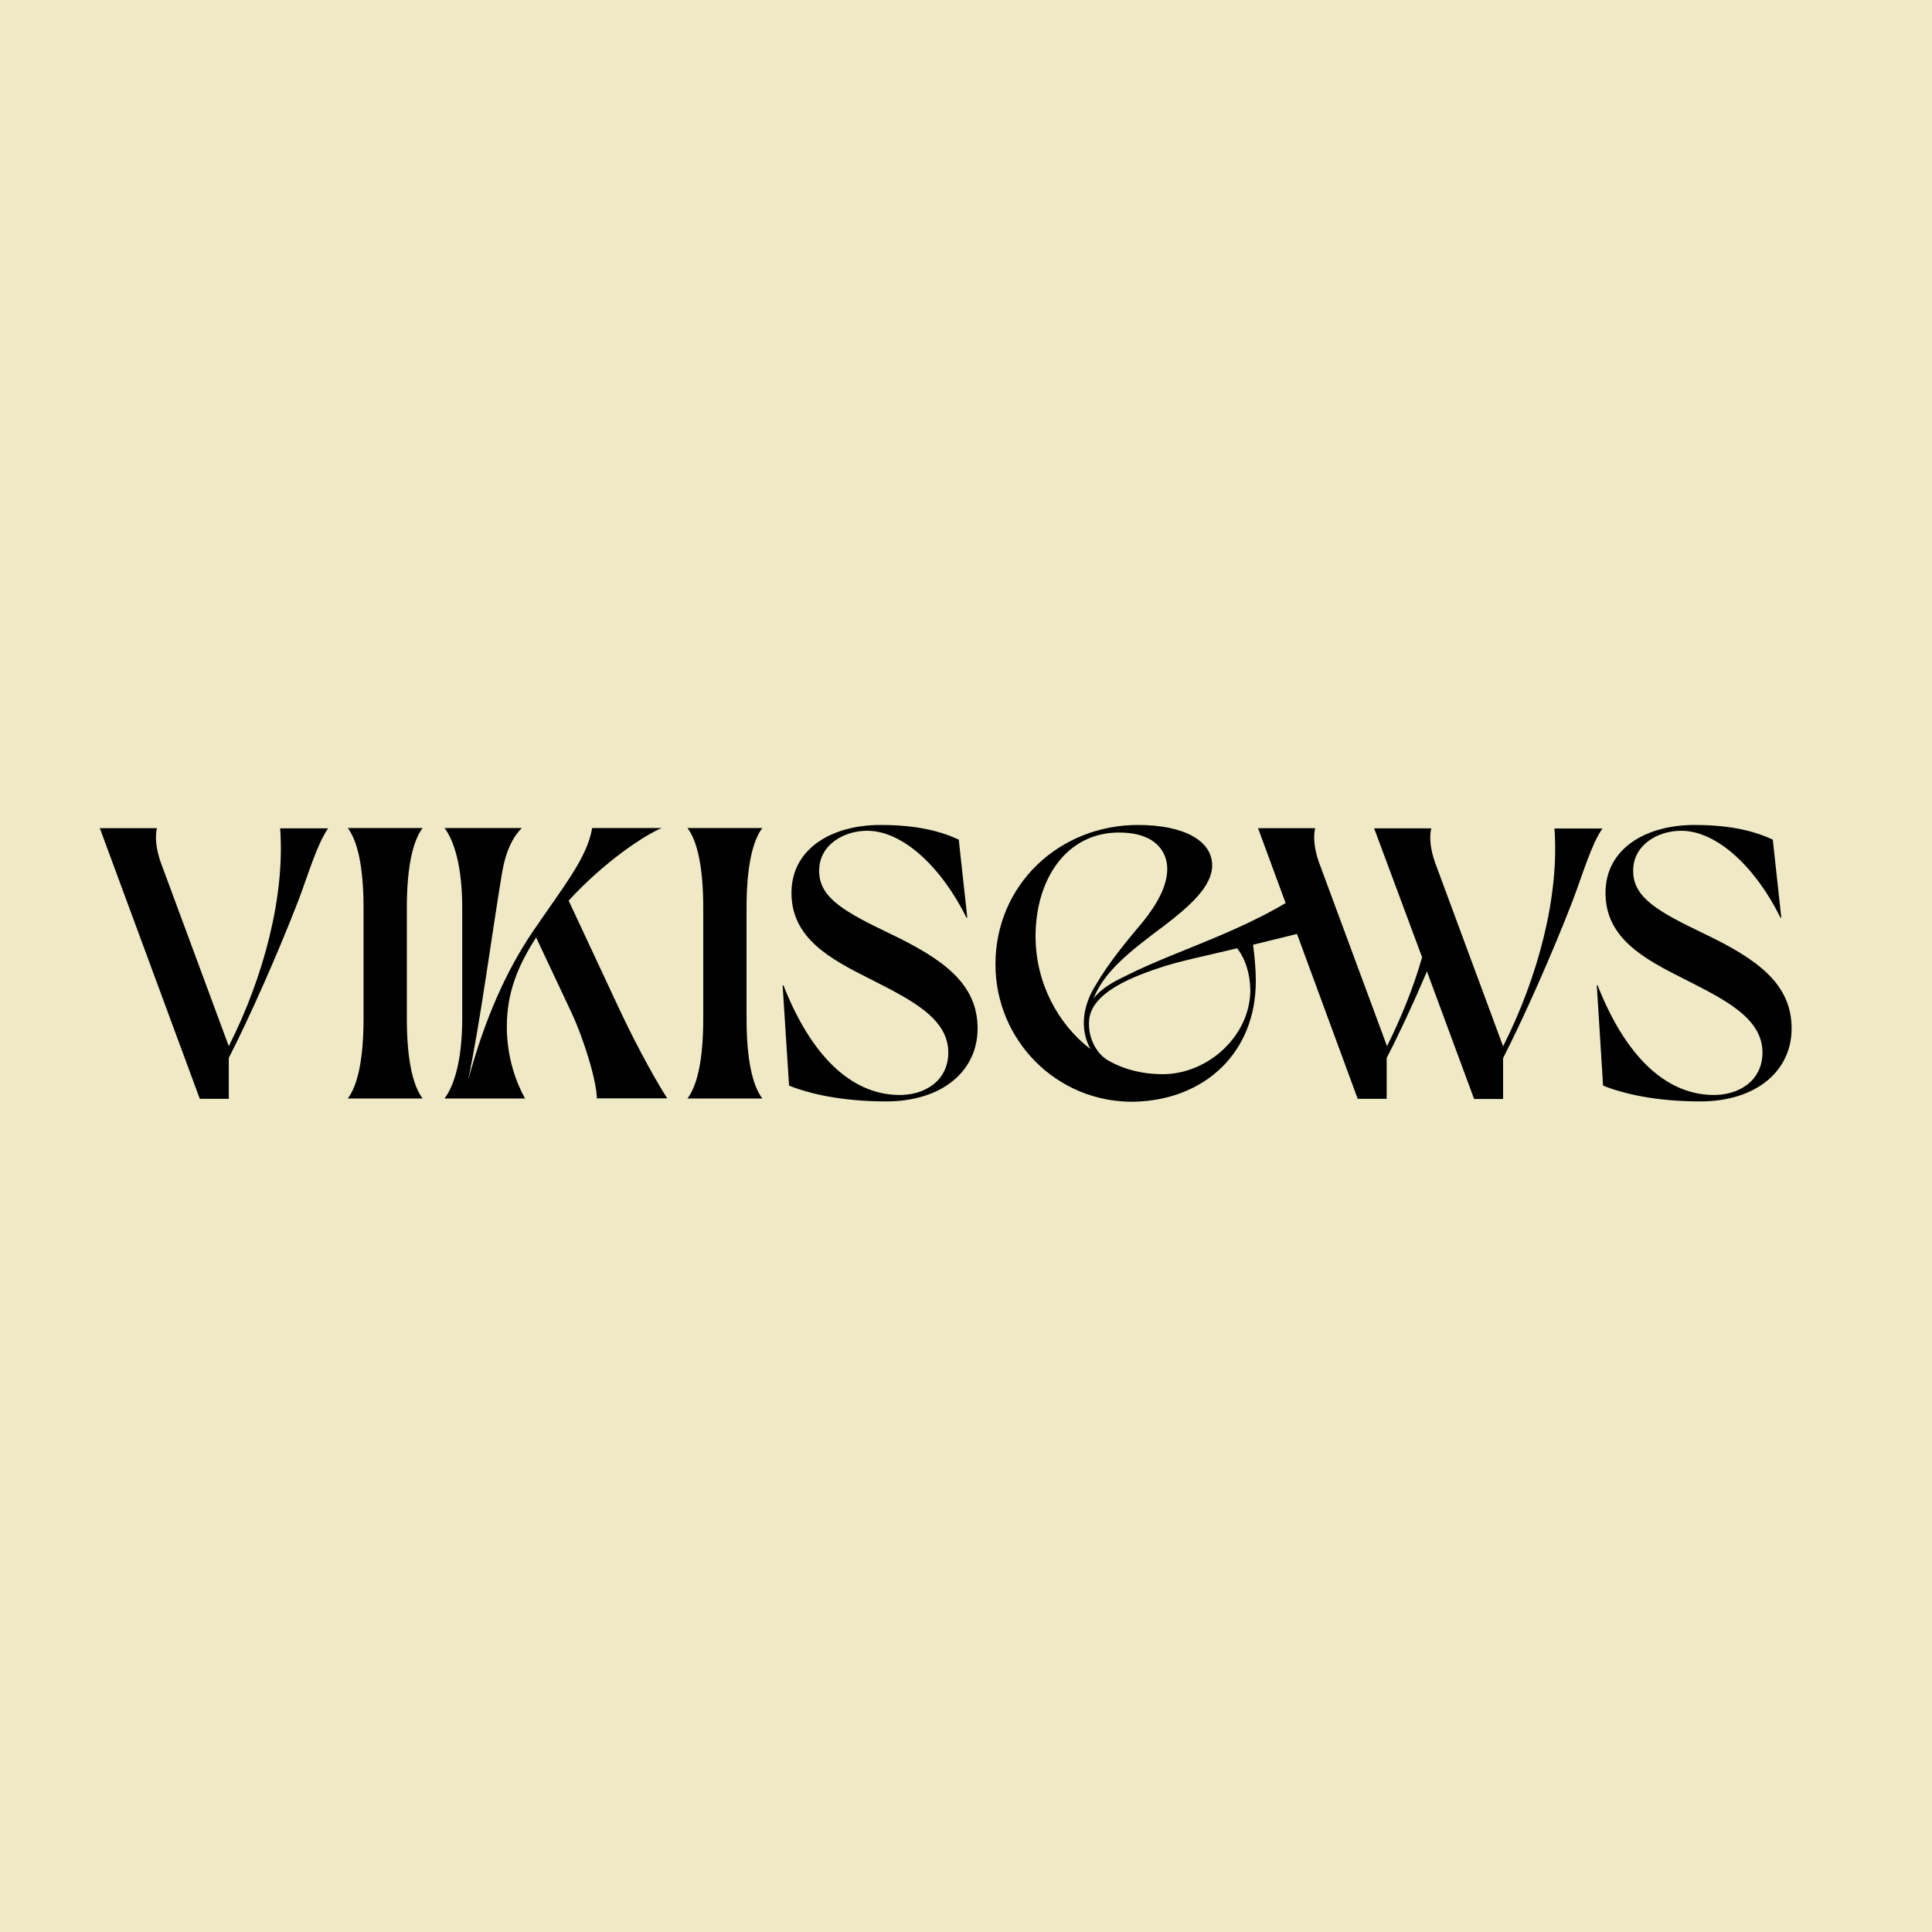 <?xml version="1.0" encoding="utf-8"?>
<!-- Generator: Adobe Illustrator 22.0.0, SVG Export Plug-In . SVG Version: 6.00 Build 0)  -->
<svg version="1.1" id="Layer_1" xmlns="http://www.w3.org/2000/svg" xmlns:xlink="http://www.w3.org/1999/xlink" x="0px" y="0px"
	 viewBox="0 0 1200 1200" style="enable-background:new 0 0 1200 1200;" xml:space="preserve">
<style type="text/css">
	.st0{fill:#EFEAC5;}
</style>
<rect class="st0" width="1200" height="1200"/>
<g>
	<path d="M62,514.4h35.5c-1.4,5.3-0.5,13.4,2.4,21.4l42.2,114c21.8-43.2,35-93.3,31.9-135.3h29.8c-7,10.1-12.2,28.3-18.5,44.9
		c-13,33.6-30.5,72.9-43.2,97.7v25.4h-18L62,514.4z"/>
	<path d="M216,682.3c6.2-8.2,9.8-24.5,9.8-49.7V564c0-25.2-3.6-41.5-9.8-49.7h46.5c-6.2,8.2-9.8,24.5-9.8,49.7v68.6
		c0,25.2,3.6,41.5,9.8,49.7H216z"/>
	<path d="M276.1,682.3c6.2-8.2,11-24.5,11-49.7V564c0-25.2-4.8-41.5-11-49.7h48c-5.3,5.3-9.8,13.7-12.2,27.4
		c-7.2,43.7-13.4,91.9-21.1,129.1c10.3-38.2,23.8-67.9,39.8-91.7c19.7-29,34.1-46.3,37.2-64.8H411c-11,4.6-35.8,21.1-57.8,45.1
		l29.8,63.8c9.1,19.7,21.1,42.7,31.4,59h-43.7c0-10.3-7.9-36.7-16.1-54L333,582.3c-11.3,17.5-18.2,34.1-18.2,55.4
		c0,19.2,5.8,34.6,11.3,44.6H276.1z"/>
	<path d="M427,682.3c6.2-8.2,9.8-24.5,9.8-49.7V564c0-25.2-3.6-41.5-9.8-49.7h46.5c-6.2,8.2-9.8,24.5-9.8,49.7v68.6
		c0,25.2,3.6,41.5,9.8,49.7H427z"/>
	<path d="M486.1,612h0.5c17,43.2,41.5,67.4,71,68.1c16.1,0.5,31.4-8.4,31.4-26.4c0-21.6-24-33.1-48.9-45.8
		c-24.2-12.2-48.5-25-48.5-53.3c0-27.6,25.2-42.2,55.2-42.2c23.8,0,38.4,4.3,48.7,9.1l5.3,48.5h-0.5c-15.4-31.2-39.4-54-61.7-54
		c-14.6,0-30.2,8.9-29.8,25.4c0.2,16.3,15.8,25,44.2,38.6c32.9,15.8,54.2,31,54.2,58.8c0,26.9-22.6,45.3-56.6,45.3
		c-28.1,0-48-4.8-60.5-9.8L486.1,612z"/>
	<path d="M706.8,512.4c28.3,0,46.1,9.6,46.1,25.2c0,13-14.2,25.4-29.3,37c-22.3,16.6-37.7,28.8-44.4,45.6
		c3.6-4.8,10.1-9.4,18.7-13.4c35.3-18.2,84.7-30.5,124.3-62.1V576l-43.9,10.8c1.2,9.1,1.7,16.6,1.7,22.6c0,44.4-31.7,73.9-75.6,74.9
		c-48.2,0.7-86.1-38.4-86.1-85.2C618.2,549.4,658.1,512.4,706.8,512.4z M677.3,651.6c-7.2-13.2-4.3-28.1,3.6-40.3
		c7.7-13.2,18.7-26.6,29.5-39.4c8.2-10.3,14.6-21.6,14.6-32.2c0-10.1-6.7-22.6-30-22.6c-32.6,0-51.8,29-51.8,64.5
		C643.2,610.1,656.9,636,677.3,651.6z M686.6,657.6c8.2,5.3,20.6,9.6,35.5,9.6c28.3,0,54.2-23.8,54.5-51.8c0-8.9-2.4-19-8.2-26.4
		c-19.9,4.8-37.2,8.2-49.9,12.7c-19.9,6.7-39.1,15.8-41.8,30.2C675.1,641.8,679.4,652.3,686.6,657.6z"/>
	<path d="M781.4,514.4h35.5c-1.4,5.3-0.5,13.4,2.4,21.4l42.2,114c8.6-17.3,16.3-36,21.8-55.2l-29.8-80.1h35.5
		c-1.4,5.3-0.5,13.4,2.4,21.4l42.2,114c21.8-43.2,35-93.3,31.9-135.3h29.8c-7,10.1-12.2,28.3-18.5,44.9
		c-13,33.6-30.5,72.9-43.2,97.7v25.4h-18l-29.3-79.2c-8.6,20.2-17.8,39.8-25,53.7v25.4h-18L781.4,514.4z"/>
	<path d="M991.8,612h0.5c17,43.2,41.5,67.4,71,68.1c16.1,0.5,31.4-8.4,31.4-26.4c0-21.6-24-33.1-49-45.8
		c-24.2-12.2-48.5-25-48.5-53.3c0-27.6,25.2-42.2,55.2-42.2c23.8,0,38.4,4.3,48.7,9.1l5.3,48.5h-0.5c-15.4-31.2-39.4-54-61.7-54
		c-14.6,0-30.2,8.9-29.8,25.4c0.2,16.3,15.8,25,44.2,38.6c32.9,15.8,54.2,31,54.2,58.8c0,26.9-22.6,45.3-56.6,45.3
		c-28.1,0-48-4.8-60.5-9.8L991.8,612z"/>
</g>
</svg>
